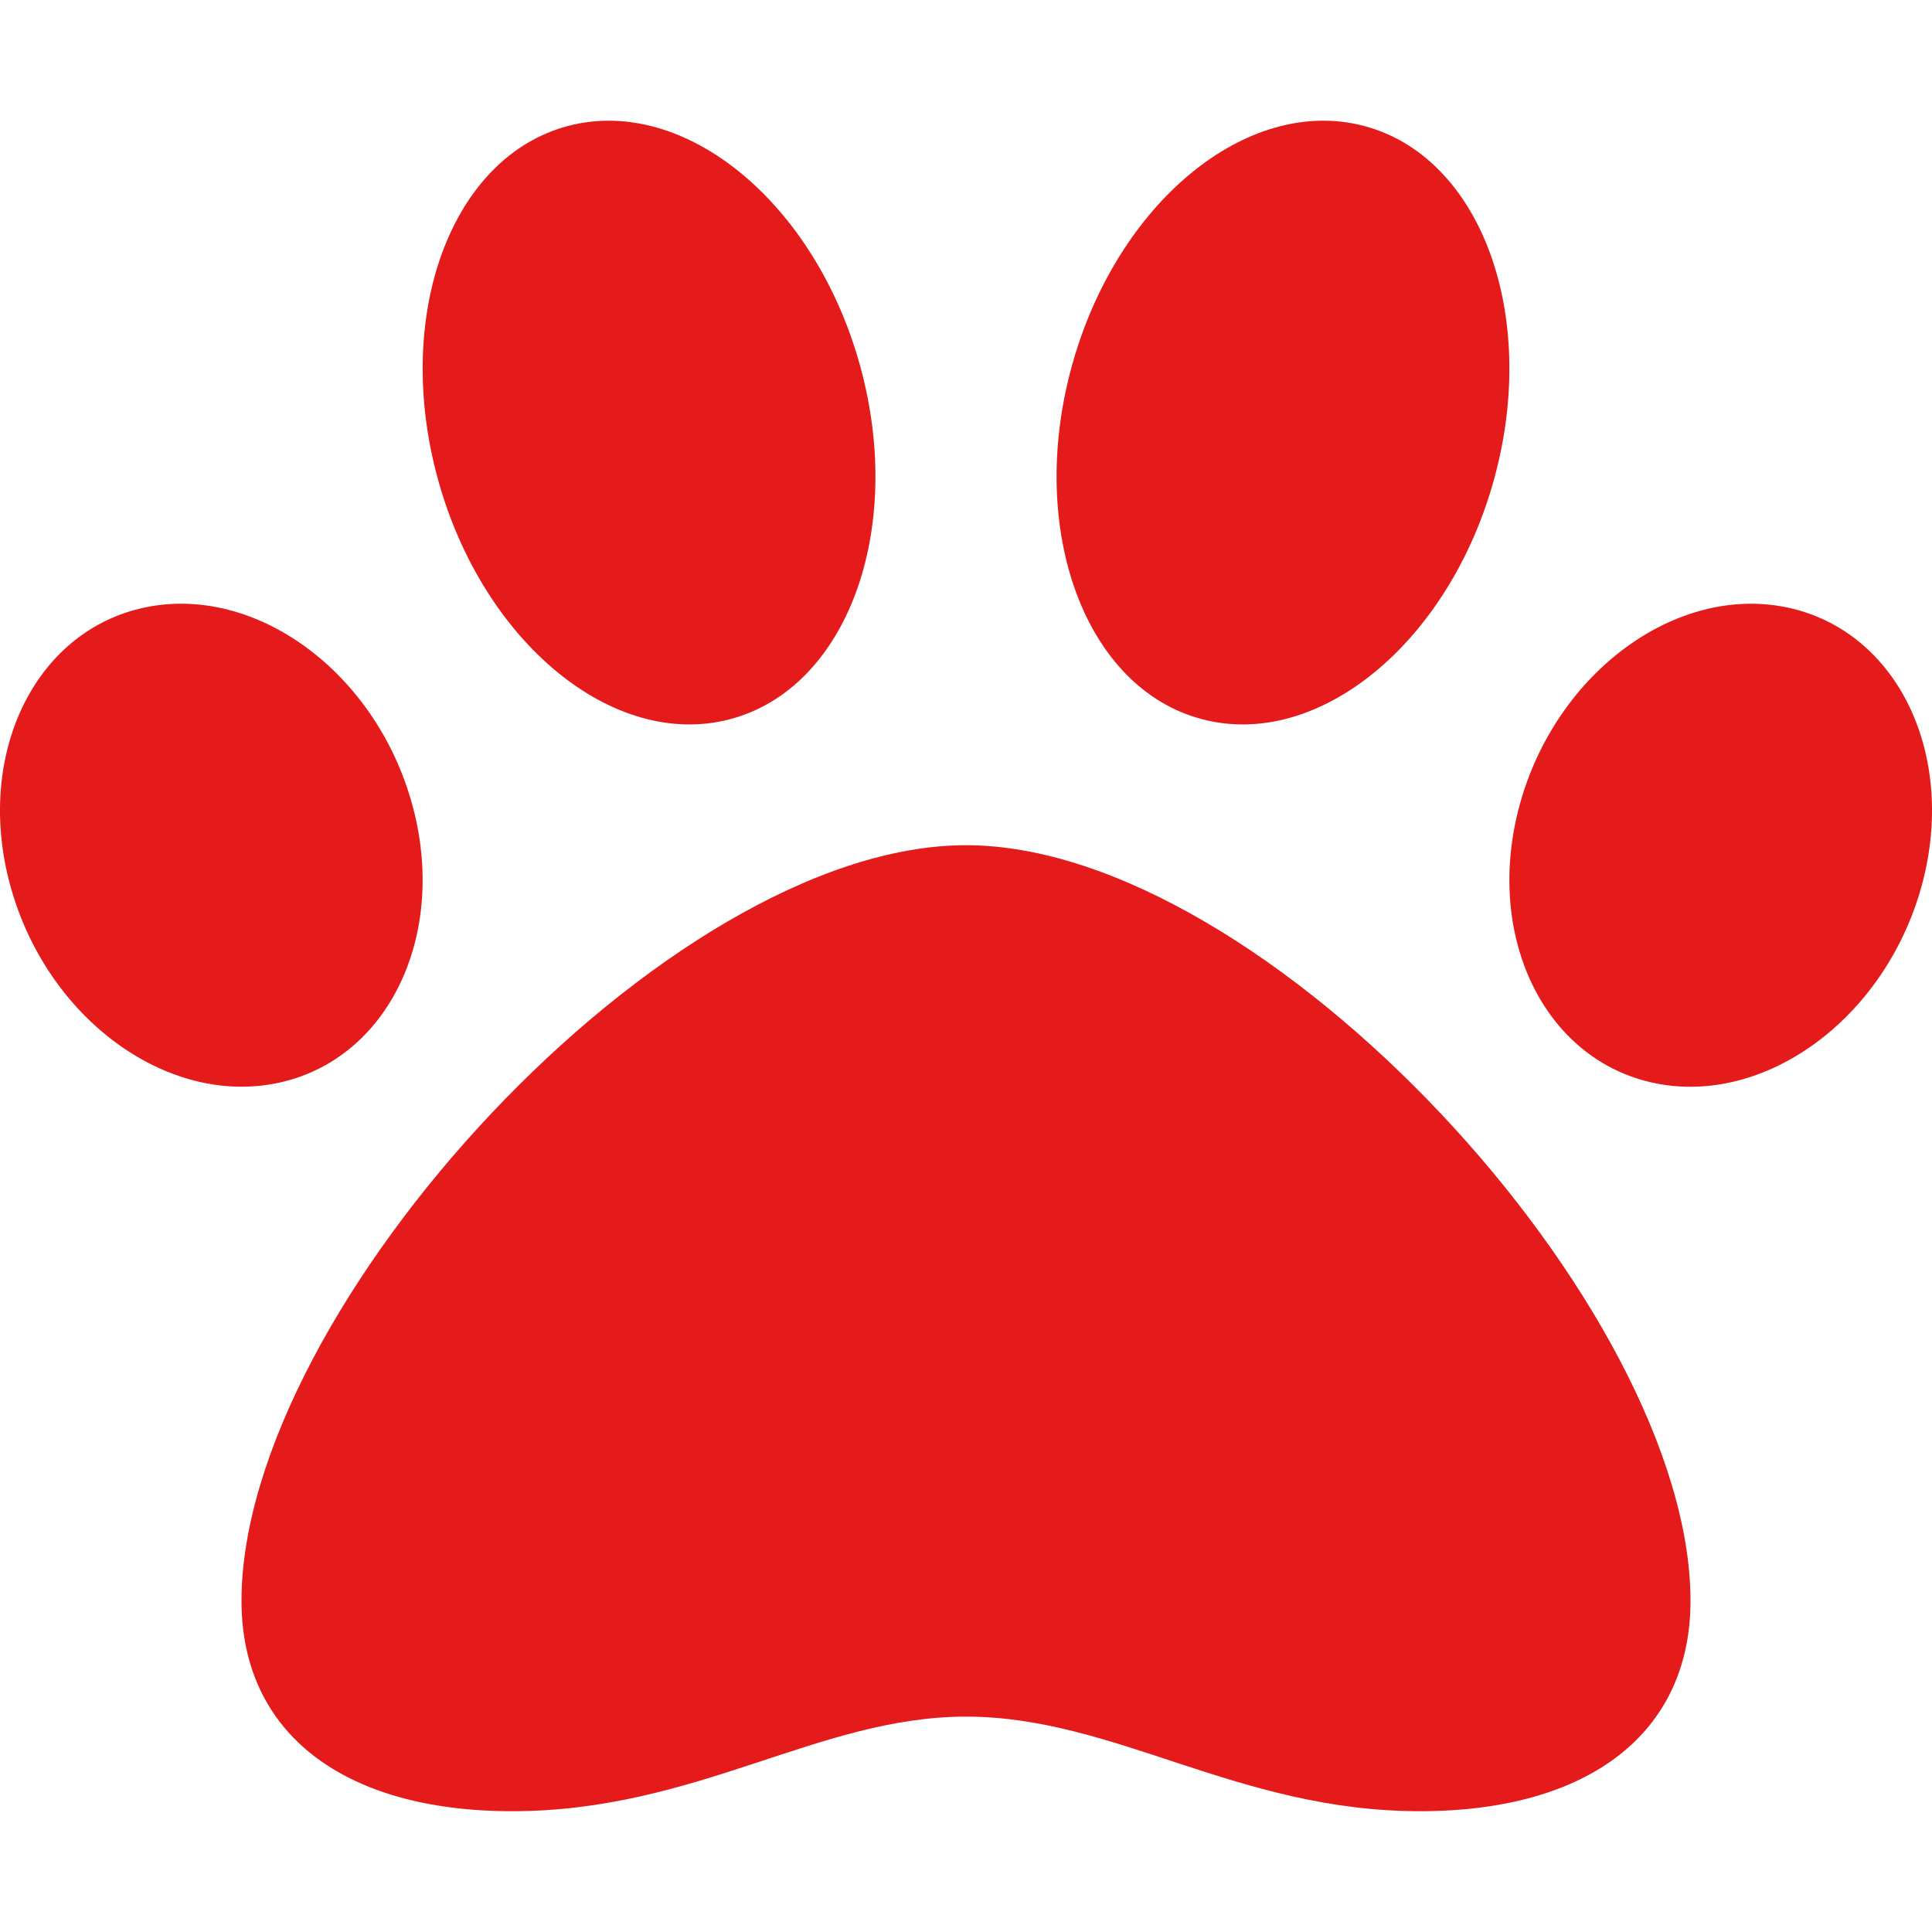 <svg width="23" height="23" viewBox="0 0 23 23" fill="none" xmlns="http://www.w3.org/2000/svg">
<g clip-path="url(#clip0_197_127)">
<path d="M11.5 10.062C7.933 10.062 2.875 15.577 2.875 19.058C2.875 20.626 4.08 21.562 6.098 21.562C8.292 21.562 9.741 20.436 11.5 20.436C13.275 20.436 14.728 21.562 16.903 21.562C18.921 21.562 20.125 20.626 20.125 19.058C20.125 15.577 15.068 10.062 11.5 10.062ZM4.884 9.496C4.417 7.939 2.978 6.931 1.67 7.244C0.362 7.557 -0.32 9.072 0.147 10.628C0.614 12.185 2.054 13.193 3.362 12.88C4.67 12.568 5.351 11.052 4.884 9.496ZM8.69 8.562C10.08 8.197 10.775 6.319 10.243 4.368C9.712 2.418 8.154 1.134 6.764 1.499C5.374 1.865 4.679 3.743 5.21 5.693C5.742 7.644 7.301 8.928 8.69 8.562ZM21.331 7.244C20.023 6.932 18.584 7.94 18.116 9.496C17.649 11.053 18.33 12.568 19.638 12.881C20.947 13.193 22.385 12.185 22.853 10.629C23.32 9.072 22.639 7.557 21.331 7.244ZM14.311 8.562C15.7 8.928 17.258 7.644 17.79 5.693C18.322 3.743 17.627 1.865 16.237 1.499C14.847 1.133 13.289 2.418 12.757 4.368C12.225 6.319 12.921 8.197 14.311 8.562Z" fill="#E51B1B"/>
</g>
<defs>
<clipPath id="clip0_197_127">
<rect width="23" height="23" fill="white"/>
</clipPath>
</defs>
</svg>
